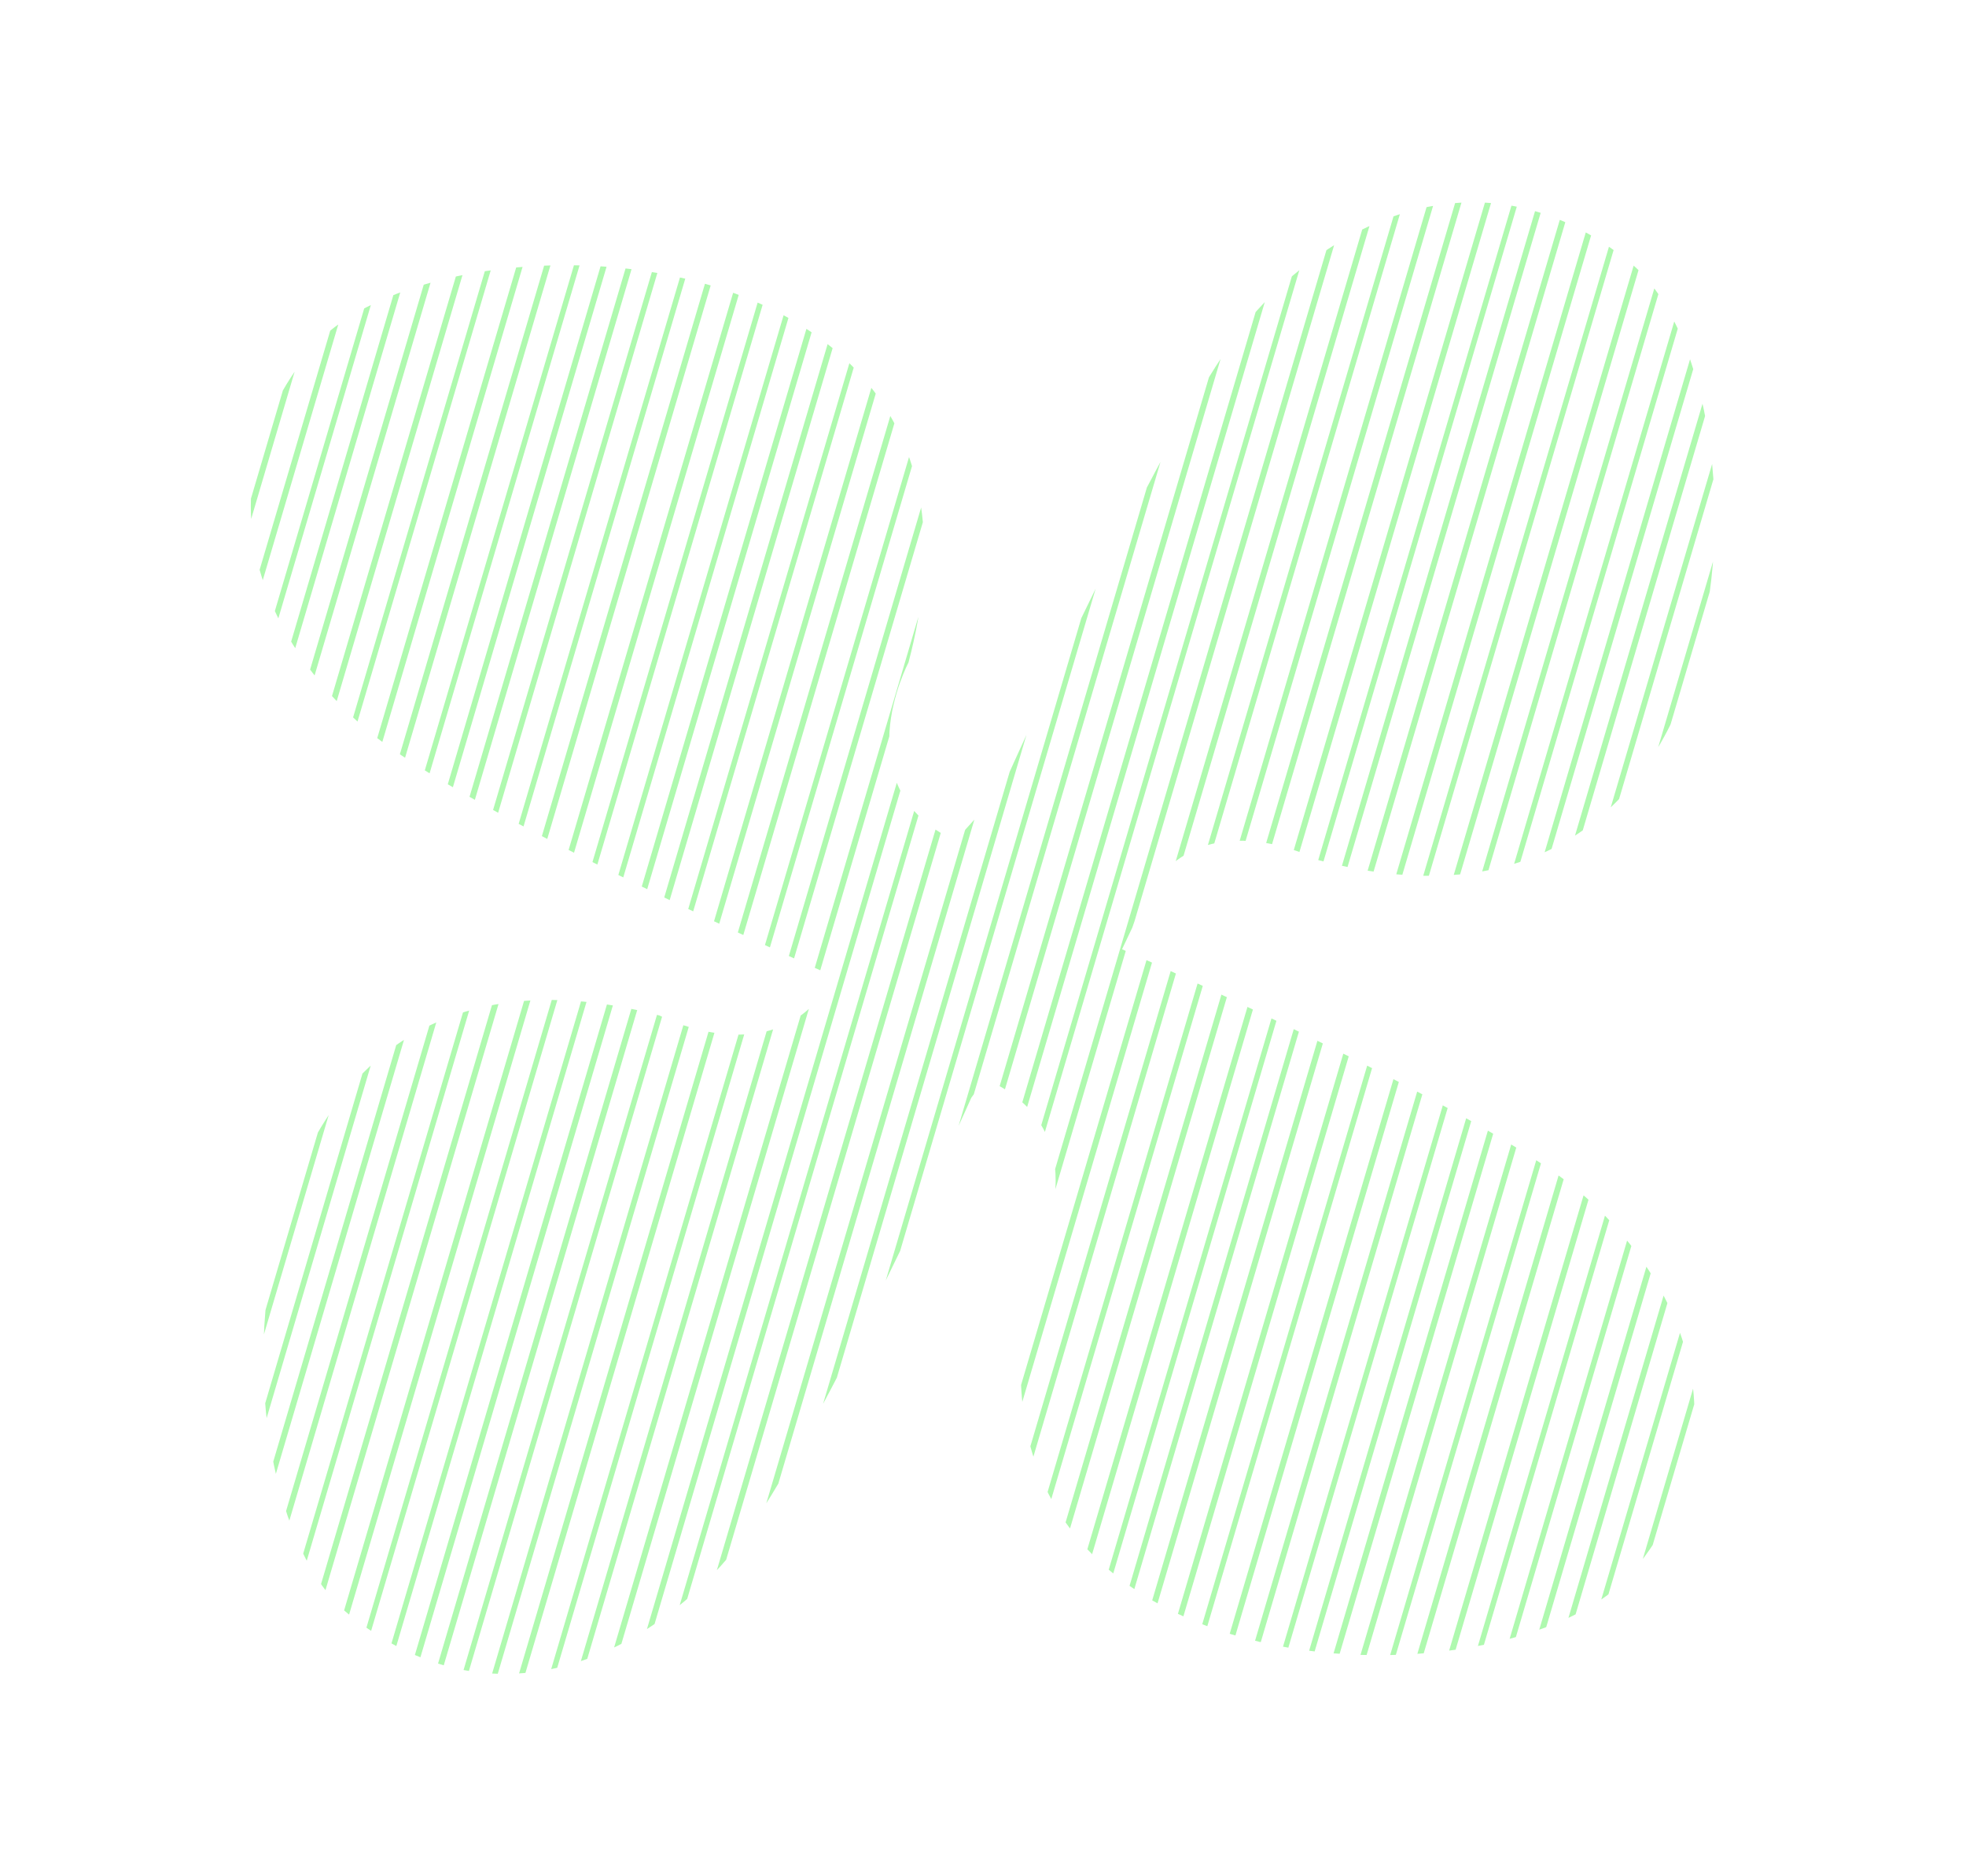 <?xml version="1.0" encoding="utf-8"?>
<!-- Generator: Adobe Illustrator 20.1.0, SVG Export Plug-In . SVG Version: 6.00 Build 0)  -->
<svg version="1.1" id="Layer_1" xmlns="http://www.w3.org/2000/svg" xmlns:xlink="http://www.w3.org/1999/xlink" x="0px" y="0px"
	 viewBox="0 0 344.3 328.5" style="enable-background:new 0 0 344.3 328.5;" xml:space="preserve">
<style type="text/css">
	.st0{fill:none;stroke:#A91E22;stroke-width:4;stroke-miterlimit:10;}
	.st1{fill:none;stroke:#EC5445;stroke-width:4;stroke-miterlimit:10;}
	.st2{fill:#8DB2DE;stroke:#8DB2DE;}
	.st3{fill:#231F20;}
	.st4{fill:#513534;stroke:#513534;stroke-width:1.578;stroke-linecap:round;stroke-linejoin:round;stroke-miterlimit:10;}
	.st5{fill:#513534;stroke:#513534;stroke-width:1.631;stroke-linecap:round;stroke-linejoin:round;stroke-miterlimit:10;}
	.st6{fill:#513534;stroke:#513534;}
	.st7{fill:#E2C7CF;}
	.st8{fill:#8CB1DE;}
	.st9{fill:#B4DBB4;}
	.st10{fill:#F37E65;}
	.st11{fill:#FCF7EC;}
	.st12{fill:#E9C189;}
	.st13{fill:#CCDD61;}
	.st14{fill:#EC5244;}
	.st15{fill:#AFF9AF;}
	.st16{clip-path:url(#SVGID_2_);fill:#EC5244;}
	.st17{clip-path:url(#SVGID_4_);fill:#AFF9AF;}
	.st18{clip-path:url(#SVGID_6_);fill:#8CB1DE;}
</style>
<g>
	<defs>
		<path id="SVGID_3_" d="M276.3,208.4c-16.1-13.6-73.1-39.3-79.8-42.2l1.8-3.8c8.2-24.8,32.6-11.8,32.6-11.8
			c78.8,20.9,80.2-83.7,54.6-104.6c-25.6-20.9-52.3-7.2-66.7,9.9c-14.4,17.1-42.5,80.4-42.5,80.4l-3.4,4.7l-5.6,6.2
			c-19.8-9.3-8.2-31.2-8.2-31.2C180,37.1,75.4,35.6,54.5,61.2c-20.9,25.6-7.2,52.3,9.9,66.7c17.1,14.4,80.4,42.5,80.4,42.5l1.1,0.8
			c-9.7,17.5-30.4,6.6-30.4,6.6C36.8,157,35.3,261.6,60.9,282.5c25.6,20.9,52.3,7.2,66.7-9.9c14.4-17.1,42.5-80.4,42.5-80.4l2.4-3.3
			c20.9,9.1,9,31.5,9,31.5c-20.9,78.8,83.7,80.2,104.6,54.6C307.1,249.5,293.4,222.8,276.3,208.4"/>
	</defs>
	<clipPath id="SVGID_2_">
		<use xlink:href="#SVGID_3_"  style="overflow:visible;"/>
	</clipPath>
	<polyline style="clip-path:url(#SVGID_2_);fill:#AFF9AF;" points="-34.3,339.7 69,-10.1 68.1,-10.4 -35.2,339.4 	"/>
	<polyline style="clip-path:url(#SVGID_2_);fill:#AFF9AF;" points="-29.5,339.7 73.8,-10.1 72.8,-10.4 -30.5,339.4 	"/>
	<polyline style="clip-path:url(#SVGID_2_);fill:#AFF9AF;" points="-24.3,339.7 79,-10.1 78,-10.4 -25.3,339.4 	"/>
	<polyline style="clip-path:url(#SVGID_2_);fill:#AFF9AF;" points="-19.6,339.7 83.7,-10.1 82.8,-10.4 -20.5,339.4 	"/>
	<polyline style="clip-path:url(#SVGID_2_);fill:#AFF9AF;" points="-15.1,339.7 88.2,-10.1 87.2,-10.4 -16,339.4 	"/>
	<polyline style="clip-path:url(#SVGID_2_);fill:#AFF9AF;" points="-10.3,339.7 93,-10.1 92,-10.4 -11.3,339.4 	"/>
	<polyline style="clip-path:url(#SVGID_2_);fill:#AFF9AF;" points="-5.1,339.7 98.2,-10.1 97.2,-10.4 -6.1,339.4 	"/>
	<polyline style="clip-path:url(#SVGID_2_);fill:#AFF9AF;" points="-0.4,339.7 102.9,-10.1 102,-10.4 -1.3,339.4 	"/>
	<polyline style="clip-path:url(#SVGID_2_);fill:#AFF9AF;" points="5,339.7 108.3,-10.1 107.3,-10.4 4,339.4 	"/>
	<polyline style="clip-path:url(#SVGID_2_);fill:#AFF9AF;" points="9.8,339.7 113.1,-10.1 112.1,-10.4 8.8,339.4 	"/>
	<polyline style="clip-path:url(#SVGID_2_);fill:#AFF9AF;" points="14.9,339.7 118.2,-10.1 117.3,-10.4 14,339.4 	"/>
	<polyline style="clip-path:url(#SVGID_2_);fill:#AFF9AF;" points="19.7,339.7 123,-10.1 122,-10.4 18.8,339.4 	"/>
	<polyline style="clip-path:url(#SVGID_2_);fill:#AFF9AF;" points="24.2,339.7 127.5,-10.1 126.5,-10.4 23.2,339.4 	"/>
	<polyline style="clip-path:url(#SVGID_2_);fill:#AFF9AF;" points="29,339.7 132.2,-10.1 131.3,-10.4 28,339.4 	"/>
	<polyline style="clip-path:url(#SVGID_2_);fill:#AFF9AF;" points="34.1,339.7 137.4,-10.1 136.5,-10.4 33.2,339.4 	"/>
	<polyline style="clip-path:url(#SVGID_2_);fill:#AFF9AF;" points="38.9,339.7 142.2,-10.1 141.2,-10.4 37.9,339.4 	"/>
	<polyline style="clip-path:url(#SVGID_2_);fill:#AFF9AF;" points="44.3,339.7 147.6,-10.1 146.6,-10.4 43.3,339.4 	"/>
	<polyline style="clip-path:url(#SVGID_2_);fill:#AFF9AF;" points="49,339.7 152.3,-10.1 151.4,-10.4 48.1,339.4 	"/>
	<polyline style="clip-path:url(#SVGID_2_);fill:#AFF9AF;" points="54.2,339.7 157.5,-10.1 156.6,-10.4 53.3,339.4 	"/>
	<polyline style="clip-path:url(#SVGID_2_);fill:#AFF9AF;" points="59,339.7 162.3,-10.1 161.3,-10.4 58,339.4 	"/>
	<polyline style="clip-path:url(#SVGID_2_);fill:#AFF9AF;" points="63.5,339.7 166.8,-10.1 165.8,-10.4 62.5,339.4 	"/>
	<polyline style="clip-path:url(#SVGID_2_);fill:#AFF9AF;" points="68.2,339.7 171.5,-10.1 170.6,-10.4 67.3,339.4 	"/>
	<polyline style="clip-path:url(#SVGID_2_);fill:#AFF9AF;" points="73.4,339.7 176.7,-10.1 175.7,-10.4 72.5,339.4 	"/>
	<polyline style="clip-path:url(#SVGID_2_);fill:#AFF9AF;" points="78.2,339.7 181.5,-10.1 180.5,-10.4 77.2,339.4 	"/>
	<polyline style="clip-path:url(#SVGID_2_);fill:#AFF9AF;" points="83.5,339.7 186.8,-10.1 185.9,-10.4 82.6,339.4 	"/>
	<polyline style="clip-path:url(#SVGID_2_);fill:#AFF9AF;" points="88.3,339.7 191.6,-10.1 190.6,-10.4 87.4,339.4 	"/>
	<polyline style="clip-path:url(#SVGID_2_);fill:#AFF9AF;" points="93.5,339.7 196.8,-10.1 195.8,-10.4 92.5,339.4 	"/>
	<polyline style="clip-path:url(#SVGID_2_);fill:#AFF9AF;" points="98.3,339.7 201.5,-10.1 200.6,-10.4 97.3,339.4 	"/>
	<polyline style="clip-path:url(#SVGID_2_);fill:#AFF9AF;" points="102.7,339.7 206,-10.1 205.1,-10.4 101.8,339.4 	"/>
	<polyline style="clip-path:url(#SVGID_2_);fill:#AFF9AF;" points="107.5,339.7 210.8,-10.1 209.8,-10.4 106.5,339.4 	"/>
	<polyline style="clip-path:url(#SVGID_2_);fill:#AFF9AF;" points="112.7,339.7 216,-10.1 215,-10.4 111.7,339.4 	"/>
	<polyline style="clip-path:url(#SVGID_2_);fill:#AFF9AF;" points="117.5,339.7 220.7,-10.1 219.8,-10.4 116.5,339.4 	"/>
	<polyline style="clip-path:url(#SVGID_2_);fill:#AFF9AF;" points="122,339.7 225.3,-10.1 224.4,-10.4 121.1,339.4 	"/>
	<polyline style="clip-path:url(#SVGID_2_);fill:#AFF9AF;" points="126.8,339.7 230.1,-10.1 229.1,-10.4 125.9,339.4 	"/>
	<polyline style="clip-path:url(#SVGID_2_);fill:#AFF9AF;" points="132,339.7 235.3,-10.1 234.3,-10.4 131,339.4 	"/>
	<polyline style="clip-path:url(#SVGID_2_);fill:#AFF9AF;" points="136.8,339.7 240.1,-10.1 239.1,-10.4 135.8,339.4 	"/>
	<polyline style="clip-path:url(#SVGID_2_);fill:#AFF9AF;" points="141.2,339.7 244.5,-10.1 243.6,-10.4 140.3,339.4 	"/>
	<polyline style="clip-path:url(#SVGID_2_);fill:#AFF9AF;" points="146,339.7 249.3,-10.1 248.3,-10.4 145,339.4 	"/>
	<polyline style="clip-path:url(#SVGID_2_);fill:#AFF9AF;" points="151.2,339.7 254.5,-10.1 253.5,-10.4 150.2,339.4 	"/>
	<polyline style="clip-path:url(#SVGID_2_);fill:#AFF9AF;" points="156,339.7 259.2,-10.1 258.3,-10.4 155,339.4 	"/>
	<polyline style="clip-path:url(#SVGID_2_);fill:#AFF9AF;" points="161.3,339.7 264.6,-10.1 263.6,-10.4 160.4,339.4 	"/>
	<polyline style="clip-path:url(#SVGID_2_);fill:#AFF9AF;" points="166.1,339.7 269.4,-10.1 268.4,-10.4 165.1,339.4 	"/>
	<polyline style="clip-path:url(#SVGID_2_);fill:#AFF9AF;" points="171.3,339.7 274.6,-10.1 273.6,-10.4 170.3,339.4 	"/>
	<polyline style="clip-path:url(#SVGID_2_);fill:#AFF9AF;" points="176,339.7 279.3,-10.1 278.4,-10.4 175.1,339.4 	"/>
	<polyline style="clip-path:url(#SVGID_2_);fill:#AFF9AF;" points="180.5,339.7 283.8,-10.1 282.8,-10.4 179.6,339.4 	"/>
	<polyline style="clip-path:url(#SVGID_2_);fill:#AFF9AF;" points="185.3,339.7 288.6,-10.1 287.6,-10.4 184.3,339.4 	"/>
	<polyline style="clip-path:url(#SVGID_2_);fill:#AFF9AF;" points="190.5,339.7 293.8,-10.1 292.8,-10.4 189.5,339.4 	"/>
	<polyline style="clip-path:url(#SVGID_2_);fill:#AFF9AF;" points="195.2,339.7 298.5,-10.1 297.6,-10.4 194.3,339.4 	"/>
	<polyline style="clip-path:url(#SVGID_2_);fill:#AFF9AF;" points="200.6,339.7 303.9,-10.1 302.9,-10.4 199.6,339.4 	"/>
	<polyline style="clip-path:url(#SVGID_2_);fill:#AFF9AF;" points="205.4,339.7 308.6,-10.1 307.7,-10.4 204.4,339.4 	"/>
	<polyline style="clip-path:url(#SVGID_2_);fill:#AFF9AF;" points="210.5,339.7 313.8,-10.1 312.9,-10.4 209.6,339.4 	"/>
	<polyline style="clip-path:url(#SVGID_2_);fill:#AFF9AF;" points="215.3,339.7 318.6,-10.1 317.6,-10.4 214.4,339.4 	"/>
	<polyline style="clip-path:url(#SVGID_2_);fill:#AFF9AF;" points="219.8,339.7 323.1,-10.1 322.1,-10.4 218.8,339.4 	"/>
	<polyline style="clip-path:url(#SVGID_2_);fill:#AFF9AF;" points="224.6,339.7 327.8,-10.1 326.9,-10.4 223.6,339.4 	"/>
	<polyline style="clip-path:url(#SVGID_2_);fill:#AFF9AF;" points="229.7,339.7 333,-10.1 332.1,-10.4 228.8,339.4 	"/>
	<polyline style="clip-path:url(#SVGID_2_);fill:#AFF9AF;" points="234.5,339.7 337.8,-10.1 336.8,-10.4 233.5,339.4 	"/>
	<polyline style="clip-path:url(#SVGID_2_);fill:#AFF9AF;" points="239.9,339.7 343.2,-10.1 342.2,-10.4 238.9,339.4 	"/>
	<polyline style="clip-path:url(#SVGID_2_);fill:#AFF9AF;" points="244.6,339.7 347.9,-10.1 347,-10.4 243.7,339.4 	"/>
	<polyline style="clip-path:url(#SVGID_2_);fill:#AFF9AF;" points="249.8,339.7 353.1,-10.1 352.1,-10.4 248.9,339.4 	"/>
	<polyline style="clip-path:url(#SVGID_2_);fill:#AFF9AF;" points="254.6,339.7 357.9,-10.1 356.9,-10.4 253.6,339.4 	"/>
	<polyline style="clip-path:url(#SVGID_2_);fill:#AFF9AF;" points="259.1,339.7 362.3,-10.1 361.4,-10.4 258.1,339.4 	"/>
	<polyline style="clip-path:url(#SVGID_2_);fill:#AFF9AF;" points="263.8,339.7 367.1,-10.1 366.2,-10.4 262.9,339.4 	"/>
	<polyline style="clip-path:url(#SVGID_2_);fill:#AFF9AF;" points="269,339.7 372.3,-10.1 371.3,-10.4 268.1,339.4 	"/>
	<polyline style="clip-path:url(#SVGID_2_);fill:#AFF9AF;" points="273.8,339.7 377.1,-10.1 376.1,-10.4 272.8,339.4 	"/>
</g>
</svg>
